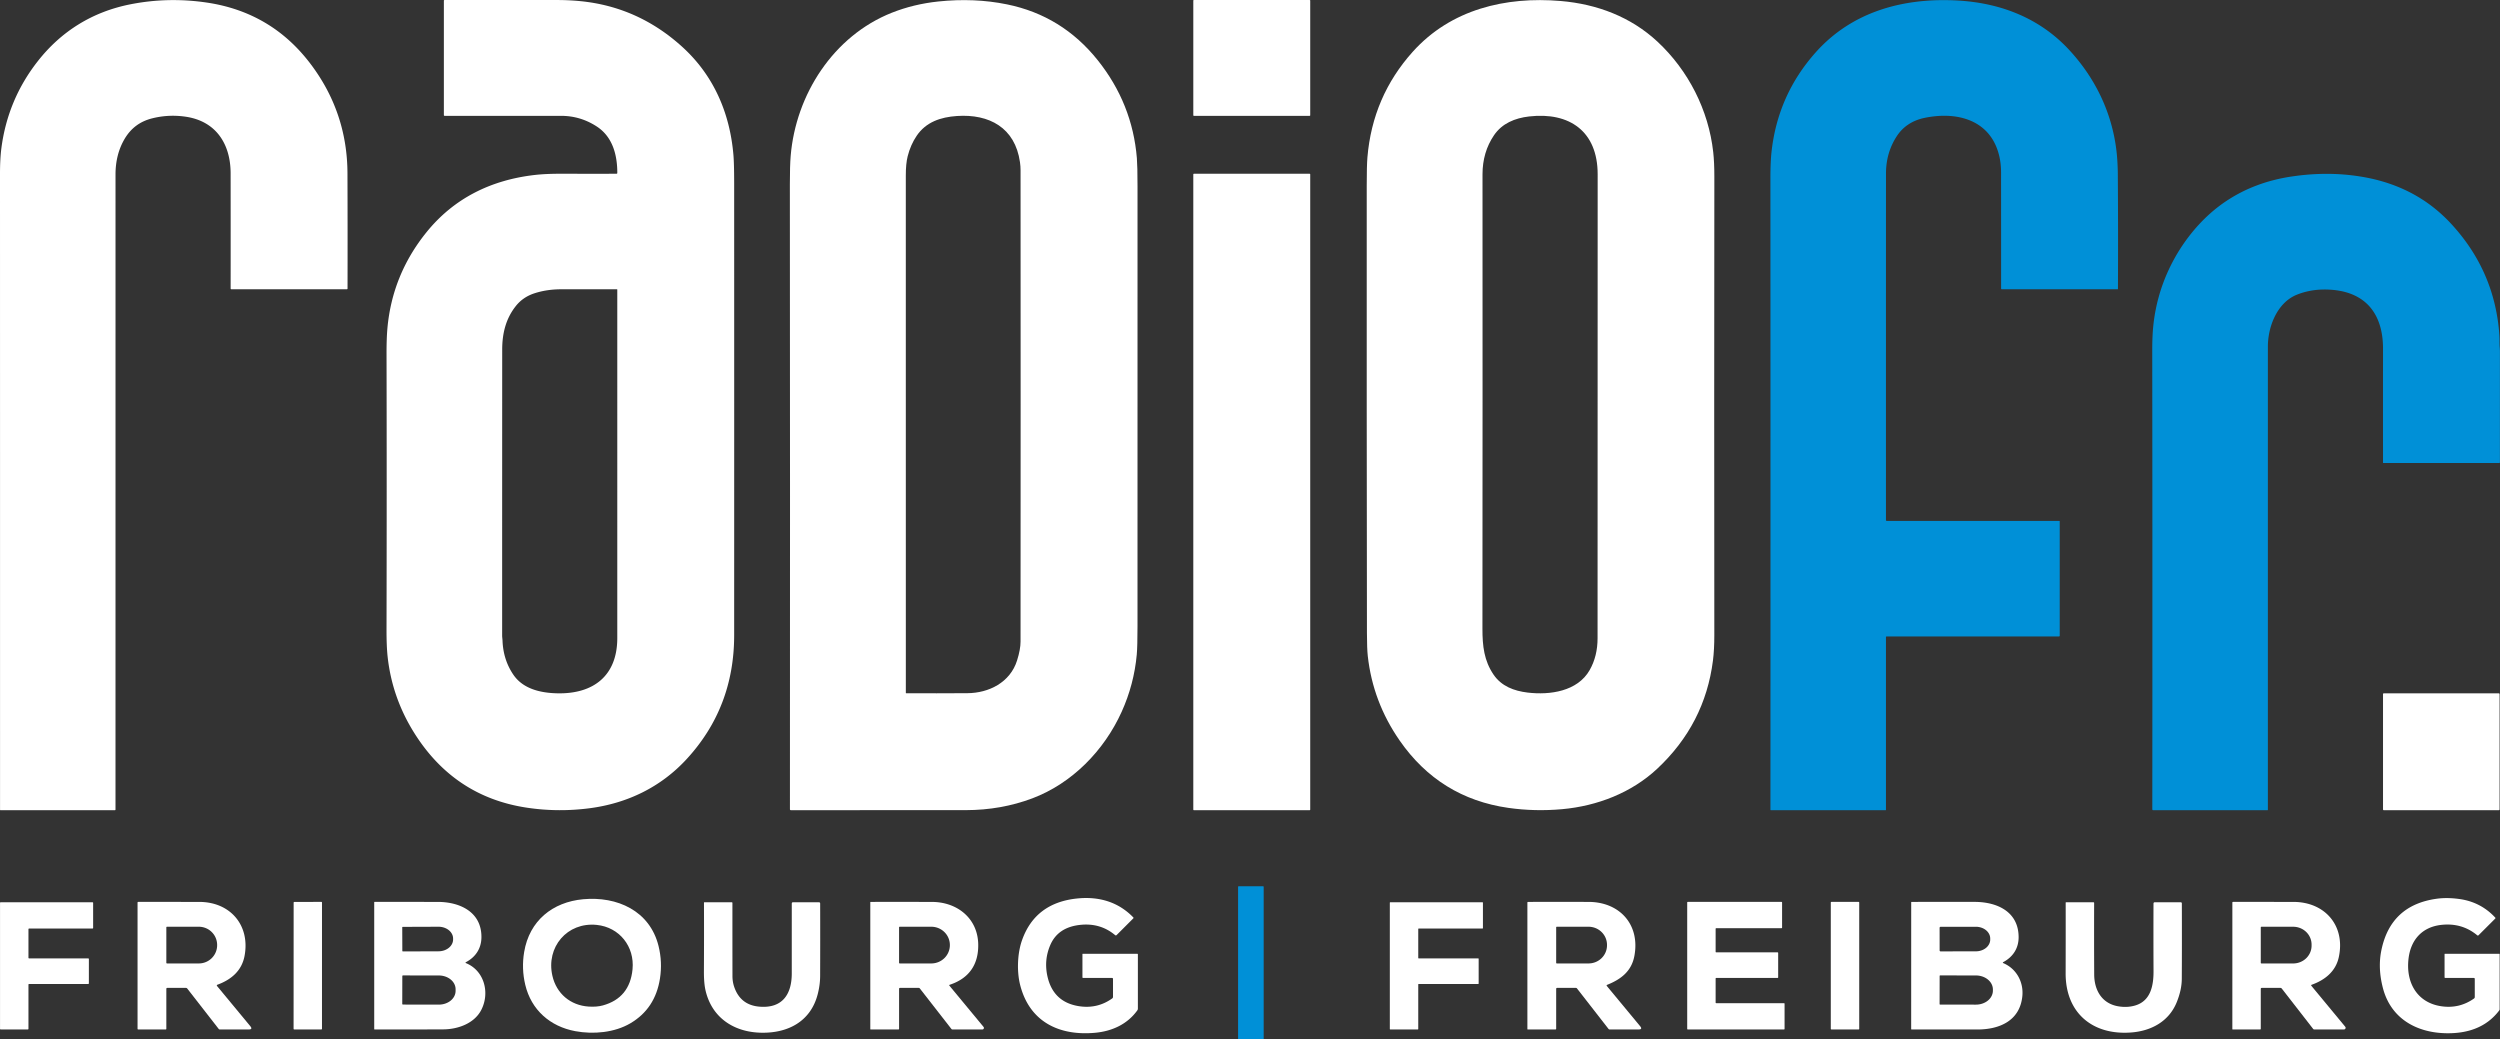 <?xml version="1.0" encoding="UTF-8"?>
<svg width="1758.8" height="731.24" version="1.1" viewBox="0 0 1758.8 731.24" xmlns="http://www.w3.org/2000/svg">
 <rect x="0" y="0" width="1758.8" height="731.24" fill="#333333" stroke="none"/>
 <g fill="#fff">
  <path d="m130.53 82.092q-11.95-1.73-23.52 1.18c-8.52 2.15-14.95 6.92-19.43 14.59q-6.31 10.81-6.31 24.89 0 223.37-0.01 446.73 0 0.52-0.52 0.52h-80.42a0.29 0.28 0 0 1-0.29-0.28q0-224.49-0.03-447.34 0-10.63 0.97-18.1 4.44-34.2 25.53-61.13c16.56-21.16 38.53-34.86 65.32-40.14q26.37-5.2 53.44-1.24 45.42 6.66 72.97 42.86 26.07 34.26 26.22 77.29 0.14 40.07 0.05 81.04 0 0.54-0.53 0.54h-81.15q-0.56 0-0.56-0.56 0.04-40.35-0.01-80.97c-0.02-20.77-10.35-36.78-31.72-39.88z"/>
  <path d="m434.28 121.62c0.01-12.57-3.25-25.34-14.45-32.63q-11.51-7.5-25.13-7.49-39.54 0-81.88 0a0.55 0.54 0 0 1-0.55-0.54v-80.41q0-0.54 0.55-0.55 40.09-0.01 79.31 0.02 8.36 0.01 16.39 0.81 40.41 4.04 71.27 31.96c22.22 20.1 33.61 46.49 36.17 75.99q0.53 6.1 0.54 19.96 0.05 166.84 0 318.26-0.02 51.04-33.81 87.44c-17.93 19.3-41.29 30.71-67.95 34.18q-22.55 2.93-44.64-0.49-50.71-7.84-78.76-52.64-15.46-24.7-18.61-53.28-0.83-7.53-0.8-19.42 0.23-103.84 0.01-193.51-0.03-11.05 0.61-18.25 3.35-37.68 27.34-67.46c19.52-24.23 45.7-36.94 76.24-40.47q7.88-0.91 19.36-0.87 19.79 0.05 38.18 0.01 0.61 0 0.61-0.62zm-73.09 353.09c6.82 9.99 19.1 12.79 30.88 13.05 25.45 0.55 42.19-12.35 42.2-38.84q0.01-122.6 0-245.11 0-0.3-0.3-0.3-20.25-0.03-39.19 0-10.16 0.02-18.81 2.84-8.03 2.62-13.04 8.91c-7.12 8.93-9.62 19.39-9.62 30.74q-0.04 98.48-0.04 201.09c0 1.23 0.22 2.4 0.27 3.65q0.49 13.47 7.65 23.97z"/>
  <path d="m789.09 500.8c-12.34 27.33-35.02 50.39-62.84 60.86q-21.93 8.25-46.74 8.29-61.88 0.1-123.18 0.03-0.6 0-0.6-0.6 0.14-220.88-0.05-439.72-0.01-12.94 0.57-19.9c3.58-43.27 30.09-84.49 71.13-100.79q15.37-6.1 32.77-7.93 25.3-2.66 48.28 2.03 38.8 7.91 63.88 39.33 24.35 30.51 27.5 68.85 0.45 5.47 0.46 20 0.02 160.37-0.01 309.24-0.01 14.33-0.52 19.99-1.91 20.98-10.65 40.32zm-115.85-419.19c-11.45 0.77-21.77 4.22-28.34 13.92q-4.3 6.35-6.33 14.37-1.33 5.22-1.32 13.66 0.04 182.08 0.02 363.87 0 0.3 0.3 0.3 21.41 0.08 43.04-0.06c15.02-0.09 30.06-7.53 34.91-23.01q2.45-7.79 2.45-13.31 0.12-168.4 0.01-331.5 0-2.83-0.41-5.73c-3.44-24.37-21.71-34.03-44.33-32.51z"/>
  <rect x="839.51" y=".003" width="82.26" height="81.5" rx=".38"/>
  <path d="m1098 0.703c25.7 2.19 49.34 11.2 68 28.54 21.75 20.21 36.03 48.22 39.29 77.79q0.8 7.22 0.79 17.31-0.19 158.45-0.02 322.49 0.01 10.21-0.96 17.88-5.69 44.76-39.24 76.14c-18.02 16.85-42.13 26.19-66.86 28.42q-19.29 1.73-37.81-0.91-48.4-6.92-76.48-47.35-18.9-27.22-22.45-59.5-0.57-5.19-0.59-16.01-0.22-157.23-0.15-314.74 0-14.2 0.48-19.99 3.57-42.86 31.97-74.44c26.8-29.79 65.28-38.93 104.03-35.63zm-47.25 473.91c5.55 8.16 14.38 11.48 23.99 12.63 15.54 1.86 35.09-0.77 43.64-15.85q5.54-9.78 5.54-22.39 0.1-167.26 0.07-326.4c0-30.19-19.79-43.92-48.19-40.68-10.1 1.16-19.1 4.93-24.73 13.22q-8.1 11.92-8.09 27.52 0.09 158.89-0.05 319.63c-0.01 12.21 1.15 22.51 7.82 32.32z"/>
 </g>
 <path d="m1327.5 366.5h121.31a0.25 0.25 0 0 1 0.25 0.25v80.5a0.5 0.5 0 0 1-0.5 0.5h-121.25q-0.5 0-0.5 0.5v121.5q0 0.25-0.25 0.25h-80.72a0.3 0.3 0 0 1-0.3-0.3q0.08-223.59-0.02-443.94-0.01-11.77 0.79-18.98 4.43-40.12 31.16-70.04c25.67-28.74 61.84-38.46 99.61-36.38 30.36 1.67 57.83 12.37 78.5 34.62 20.26 21.82 32.33 48.86 34.04 78.59q0.27 4.75 0.3 8.37 0.28 40.39 0.1 81.32a0.24 0.24 0 0 1-0.24 0.24h-81.43q-0.53 0-0.53-0.53 0.01-39.06-0.03-81.82-0.01-5.73-1.16-10.88c-5.73-25.57-29.08-32.07-52.24-27.43q-13.34 2.67-20.13 13.22-7.43 11.54-7.43 26.03-0.04 128.57-0.02 243.72 0 0.69 0.69 0.69z" fill="#0090d7"/>
 <rect x="839.51" y="122.24" width="82.26" height="447.76" rx=".4" fill="#fff"/>
 <path d="m1525.9 189.43c8.69-18.56 22.49-35.94 39.7-47.57q20.21-13.66 46.15-17.61 27.86-4.24 53.52 0.77 35.74 6.99 59.32 32.59 30.9 33.56 33.8 78.67c0.17 2.61-0.03 5.4 0.21 8.08q0.13 1.42 0.14 2.84 0.01 39.53 0 78.1a0.45 0.45 0 0 1-0.45 0.45h-81.52a0.27 0.28 0 0 1-0.27-0.28q-0.03-41.28 0-80.21c0.02-22.98-10.85-38.78-34.52-41.24q-14.03-1.46-25.91 3.23c-14.08 5.57-20.57 22.56-20.57 36.61q-0.02 162.89 0 325.85a0.3 0.29 0 0 1-0.3 0.29h-80.41a0.6 0.59 0 0 1-0.6-0.59q0.15-158.92-0.04-322.64-0.01-10.62 0.78-17.99 2.2-20.61 10.97-39.35z" fill="#0090d7"/>
 <rect x="1676.5" y="487.75" width="82" height="82.26" rx=".49" fill="#fff"/>
 <rect x="871.02" y="623.5" width="18" height="107.74" rx=".36" fill="#0090d7"/>
 <g fill="#fff">
  <path d="m782.27 688h-20.25q-0.5 0-0.5-0.5v-16.25a0.25 0.25 0 0 1 0.25-0.25h38.25q0.5 0 0.5 0.5v38.07q0 0.7-0.4 1.26c-7 9.73-17.71 14.68-29.85 15.77-25.2 2.25-45.84-7.78-52.49-33.32-2.52-9.65-2.09-22.54 1.32-32.05q9.38-26.18 38.89-29.14c14.91-1.49 28.62 2.25 39.37 13.39a0.4 0.4 0 0 1-0.01 0.56l-11.77 11.78q-0.52 0.52-1.09 0.04-10.52-8.8-24.86-7.16-15.42 1.77-20.74 14.17-4.54 10.58-1.99 22.01 4.03 18.05 21.99 20.96 13 2.1 23.57-5.42a1.34 1.34 0 0 0 0.56-1.09v-12.58q0-0.75-0.75-0.75z"/>
  <path d="m1740.3 688h-20q-0.5 0-0.5-0.5v-16.25a0.25 0.25 0 0 1 0.25-0.25h38.25q0.25 0 0.25 0.25v38.7q0 0.53-0.32 0.95c-9.09 11.99-22.33 16.21-36.97 16.01-21.25-0.29-39.17-10.39-44.78-31.59q-3.77-14.28-1.08-27.07 6.6-31.52 38.88-35.97 7.04-0.98 15.5 0.13 15.38 2 25.73 13.2a0.41 0.41 0 0 1-0.01 0.57l-11.77 11.76q-0.47 0.46-0.97 0.04-10.77-8.93-25.33-7.3c-13.32 1.5-21.41 10.39-22.98 23.74-1.99 16.87 6.03 31.03 23.15 33.51q12.59 1.83 22.93-5.46a1.24 1.24 0 0 0 0.52-1.01v-12.71q0-0.75-0.75-0.75z"/>
  <path d="m410.32 632.63c23.74-2.17 46.8 8 52.97 32.87q2.8 11.3 1.02 22.84-3.28 21.25-20.82 31.57c-11.11 6.54-25.96 7.93-38.8 5.53-17.63-3.28-30.94-14.88-35.16-32.62q-2.72-11.43-0.77-23.08c3.67-21.97 19.96-35.14 41.56-37.11zm34.68 49.27c1.54-15.98-9.19-29.57-25.18-31.21-20.81-2.13-35.83 15.67-31.19 35.84 2.85 12.45 12.66 20.78 25.48 21.61q5.73 0.37 9.98-0.8 18.96-5.22 20.91-25.44z"/>
  <path d="m117.02 695.75v28q0 0.5-0.5 0.5h-19.25q-0.5 0-0.5-0.5v-88.71q0-0.54 0.54-0.54 21.42-0.01 42.91 0.01c21.86 0.03 35.84 16.5 31.84 37.94-1.99 10.64-9.51 16.81-19.19 20.35a0.52 0.52 0 0 0-0.22 0.82l23.44 28.32q1.91 2.31-1.08 2.31h-20.34q-0.51 0-0.83-0.4l-22.08-28.36q-0.38-0.49-1-0.49h-12.99q-0.75 0-0.75 0.75zm0-43.29v24.86a0.48 0.48 0 0 0 0.48 0.48h22.39a12.87 12.82 0 0 0 12.87-12.82v-0.18a12.87 12.82 0 0 0-12.87-12.82h-22.39a0.48 0.48 0 0 0-0.48 0.48z"/>
  <path d="m226.53 634.97-0.01 88.8a0.48 0.48 0 0 1-0.48 0.48h-19.02a0.48 0.48 0 0 1-0.48-0.48l0.04-88.75a0.48 0.48 0 0 1 0.48-0.48l18.99-0.05a0.48 0.48 0 0 1 0.48 0.48z"/>
  <path d="m327.72 677.54c13.01 5.24 17.05 20.9 10.9 32.91-4.86 9.52-16.34 13.69-26.84 13.74q-23.82 0.11-48.22 0.07a0.29 0.29 0 0 1-0.29-0.29v-89.19a0.28 0.28 0 0 1 0.28-0.28q22.2-0.01 44.47 0.01c15.48 0.02 30.84 7.03 30.68 24.89-0.07 7.85-4.07 13.93-11.01 17.56a0.32 0.32 0 0 0 0.03 0.58zm-44.73-25.07 0.06 16.48a0.4 0.4 0 0 0 0.4 0.4l25.09-0.09a8.31 10.25 89.8 0 0 10.22-8.34v-0.66a8.31 10.25 89.8 0 0-10.28-8.28l-25.09 0.09a0.4 0.4 0 0 0-0.4 0.4zm0.05 34.24-0.04 19.54a0.48 0.48 0 0 0 0.48 0.48l25.26 0.04a11.76 9.67 0.1 0 0 11.78-9.65v-1.16a11.76 9.67 0.1 0 0-11.74-9.69l-25.26-0.04a0.48 0.48 0 0 0-0.48 0.48z"/>
  <path d="m632.52 695.75v28q0 0.5-0.5 0.5h-19.5a0.25 0.25 0 0 1-0.25-0.25v-89.21a0.28 0.28 0 0 1 0.28-0.28q19.49-0.03 43.12 0.01c17.49 0.03 32.11 11.31 32.53 29.64 0.32 14.41-6.48 24.2-20.17 28.68a0.33 0.34 60.5 0 0-0.15 0.53l24.06 29.07a1.1 1.1 0 0 1-0.85 1.81h-21.01a0.97 0.97 0 0 1-0.77-0.38l-22.18-28.46q-0.33-0.41-0.85-0.41h-13.01q-0.75 0-0.75 0.75zm-0.01-43.3v24.88a0.47 0.47 0 0 0 0.47 0.47h22.22a13.05 12.86 0 0 0 13.05-12.86v-0.1a13.05 12.86 0 0 0-13.05-12.86h-22.22a0.47 0.47 0 0 0-0.47 0.47z"/>
  <path d="m1094.8 695.75v28a0.5 0.5 0 0 1-0.5 0.5h-19.5a0.25 0.25 0 0 1-0.25-0.25v-88.95q0-0.54 0.54-0.54 21.14-0.03 42.51 0c21.84 0.04 36.38 15.94 32.21 38.07-2.02 10.69-9.32 16.34-19.24 20.31a0.46 0.45 59.4 0 0-0.18 0.71l23.48 28.35q1.91 2.3-1.08 2.3h-20.36q-0.5 0-0.82-0.4l-22.15-28.44q-0.32-0.41-0.85-0.41h-13.06q-0.75 0-0.75 0.75zm0-43.32v24.92a0.45 0.45 0 0 0 0.45 0.45h22.32a12.99 12.75 0 0 0 12.99-12.75v-0.32a12.99 12.75 0 0 0-12.99-12.75h-22.32a0.45 0.45 0 0 0-0.45 0.45z"/>
  <path d="m1207.4 670h43.16a0.42 0.42 0 0 1 0.42 0.42v17.16a0.42 0.42 0 0 1-0.42 0.42h-43.16a0.42 0.42 0 0 0-0.42 0.42v16.91a0.42 0.42 0 0 0 0.42 0.42h47.66a0.42 0.42 0 0 1 0.42 0.42v17.66a0.42 0.42 0 0 1-0.42 0.42h-67.66a0.42 0.42 0 0 1-0.42-0.42v-88.91a0.42 0.42 0 0 1 0.42-0.42h65.91a0.42 0.42 0 0 1 0.42 0.42v17.66a0.42 0.42 0 0 1-0.42 0.42h-45.91a0.42 0.42 0 0 0-0.42 0.42v16.16a0.42 0.42 0 0 0 0.42 0.42z"/>
  <rect x="1288" y="634.5" width="20" height="89.76" rx=".39"/>
  <path d="m1409.5 677.64c9.19 3.94 14.19 13.34 13.27 23.06-1.65 17.45-16.14 23.59-31.67 23.57q-23.33-0.03-46.26-0.02a0.29 0.29 0 0 1-0.29-0.29l0.02-89.17a0.28 0.28 0 0 1 0.28-0.28q22.15-0.02 44.3-0.01c15.85 0.01 30.99 6.87 30.99 24.86 0 7.74-3.92 13.78-10.68 17.44q-0.85 0.46 0.04 0.84zm-44.95-24.93 0.02 15.94a0.67 0.67 0 0 0 0.68 0.67l24.84-0.04a8.27 10.09 89.9 0 0 10.07-8.29v-0.74a8.27 10.09 89.9 0 0-10.11-8.25l-24.84 0.04a0.67 0.67 0 0 0-0.66 0.67zm0.03 33.88-0.04 19.78a0.37 0.37 0 0 0 0.37 0.37l25.18 0.04a11.93 9.85 0.1 0 0 11.95-9.83v-0.82a11.93 9.85 0.1 0 0-11.91-9.87l-25.18-0.04a0.37 0.37 0 0 0-0.37 0.37z"/>
  <path d="m1590.5 695.75v28q0 0.5-0.5 0.5h-19.25a0.25 0.25 0 0 1-0.25-0.25l0.01-88.96q0-0.55 0.55-0.54 21.62 0 42.4 0.01c22.15 0 36.74 16.74 31.91 38.93-2.17 10-9.76 16.06-19.12 19.37a0.43 0.44 60.2 0 0-0.19 0.69l23.86 28.83a1.17 1.18 70.3 0 1-0.91 1.92h-20.85q-0.51 0-0.82-0.4l-22.05-28.36a1.3 1.31 70.9 0 0-1.02-0.49h-13.02q-0.75 0-0.75 0.75zm0-43.27v24.84a0.49 0.49 0 0 0 0.49 0.49h22.32a12.93 12.51 0 0 0 12.93-12.51v-0.8a12.93 12.51 0 0 0-12.93-12.51h-22.32a0.49 0.49 0 0 0-0.49 0.49z"/>
  <path d="m20.49 674.25 41.57 0.01a0.47 0.47 0 0 1 0.47 0.47l-0.01 17.05a0.47 0.47 0 0 1-0.47 0.47h-41.56a0.47 0.47 0 0 0-0.47 0.47v31.06a0.47 0.47 0 0 1-0.47 0.47h-19.06a0.47 0.47 0 0 1-0.47-0.47v-88.56a0.47 0.47 0 0 1 0.47-0.47h64.56a0.47 0.47 0 0 1 0.47 0.47v17.56a0.47 0.47 0 0 1-0.47 0.47h-44.56a0.47 0.47 0 0 0-0.47 0.47v20.06a0.47 0.47 0 0 0 0.47 0.47z"/>
  <path d="m535.26 726.53c-19.22-0.46-34.7-10.79-38.99-30.14q-1.09-4.94-1.05-13.15 0.13-24.76 0.04-48.19a0.29 0.3 0 0 1 0.29-0.3h19.2q0.52 0 0.52 0.51-0.01 26.59 0.03 51.46 0 3.93 1.19 7.47 4.34 12.87 17.73 14.01c16.19 1.37 22.8-8.66 22.8-23.36q0-24.11 0.01-49.16 0-0.93 0.93-0.93h18.09q0.95 0 0.95 0.95 0.07 24.69-0.02 50.89-0.02 6.33-1.74 12.96c-4.98 19.18-21.06 27.44-39.98 26.98z"/>
  <path d="m997.77 653.59v20.32a0.34 0.34 0 0 0 0.34 0.34h41.82a0.34 0.34 0 0 1 0.34 0.34v17.32a0.34 0.34 0 0 1-0.34 0.34h-41.82a0.34 0.34 0 0 0-0.34 0.34v31.32a0.34 0.34 0 0 1-0.34 0.34h-19.32a0.34 0.34 0 0 1-0.34-0.34v-88.82a0.34 0.34 0 0 1 0.34-0.34h64.82a0.34 0.34 0 0 1 0.34 0.34v17.82a0.34 0.34 0 0 1-0.34 0.34h-44.82a0.34 0.34 0 0 0-0.34 0.34z"/>
  <path d="m1502.4 707.3c10.81-3.34 12.7-14.26 12.65-24.11q-0.11-24.07-0.02-47.48 0.01-0.96 0.97-0.96h18.21a0.76 0.76 0 0 1 0.76 0.76q0.11 29.76-0.04 53.27-0.05 7.47-3.43 15.99c-5.37 13.58-17.72 20.49-32.15 21.6-27.23 2.08-46.22-13.83-46.13-41.65q0.07-26.83 0.03-49.68a0.28 0.29 0 0 1 0.28-0.29h19.2q0.55 0 0.54 0.55-0.09 25.61 0.04 50.32c0.06 11.08 5.47 20.4 16.93 22.34q6.47 1.09 12.16-0.66z"/>
 </g>
</svg>
